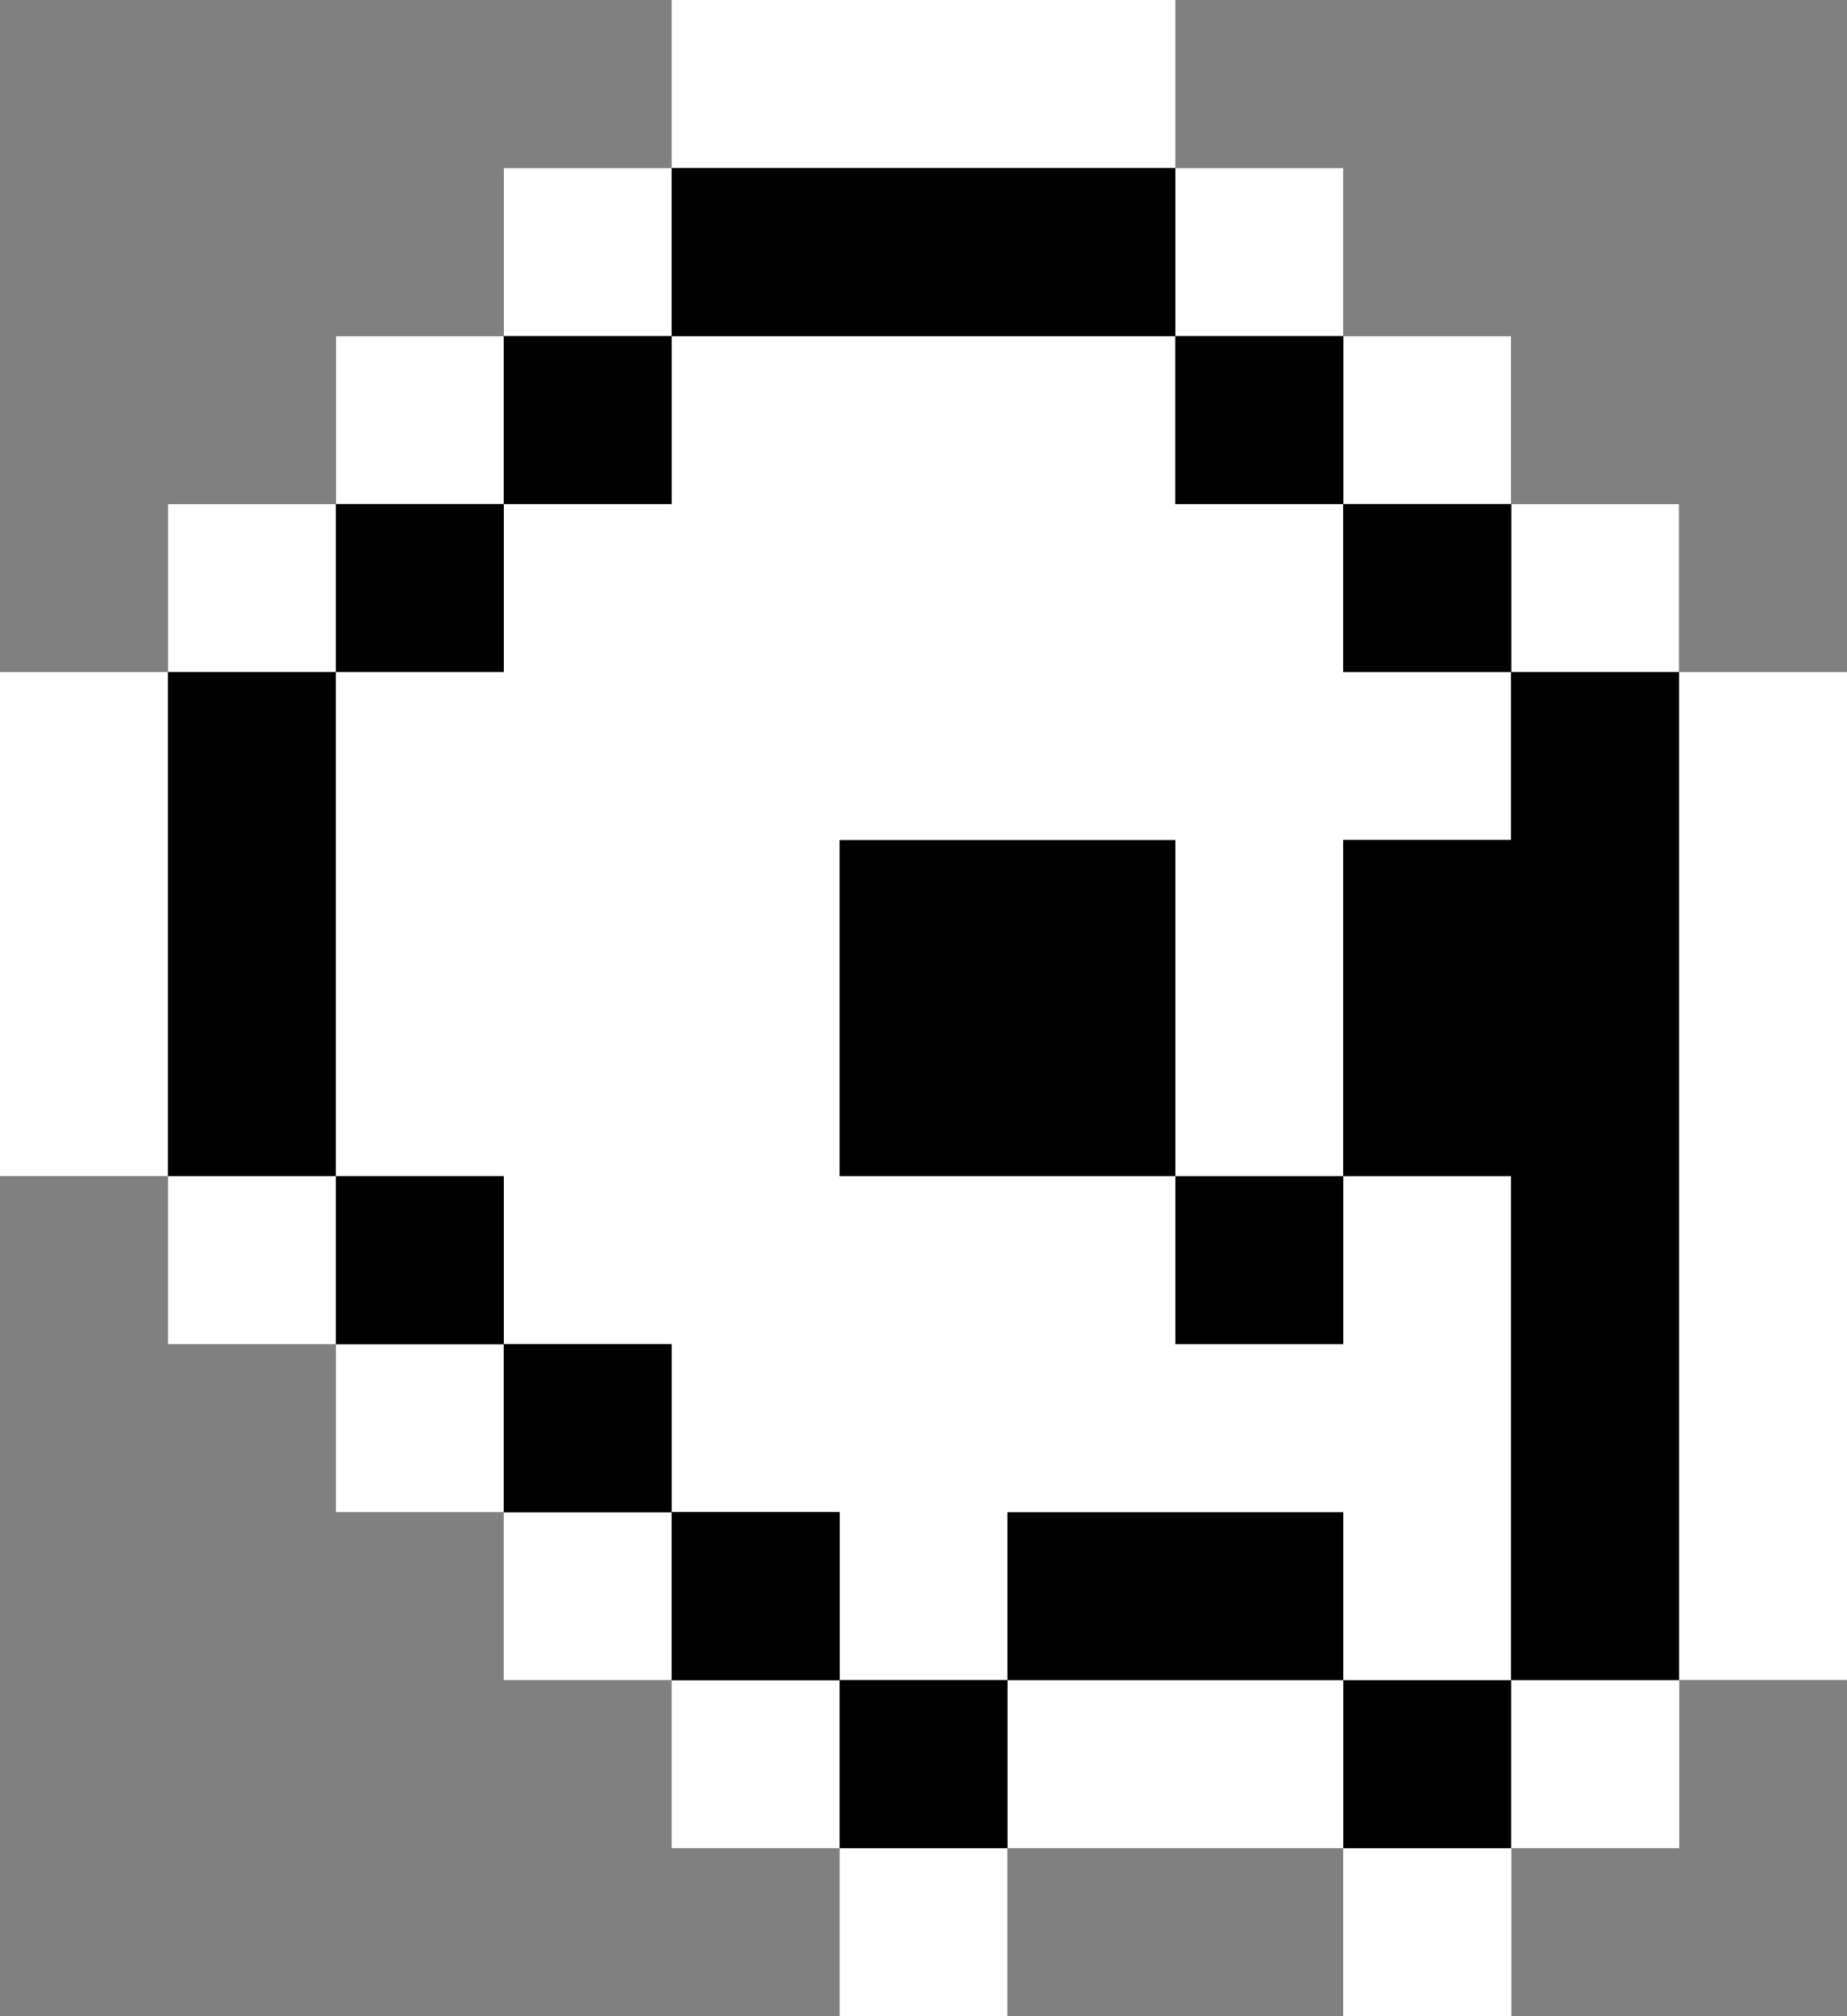 <?xml version="1.0" encoding="UTF-8"?>
<svg version="1.1" xmlns="http://www.w3.org/2000/svg" width="110" height="120">
<rect width="100%" height="100%" fill="#808080" stroke="none"/>
<path d="M0 0 C9.9 0 19.8 0 30 0 C30 3.3 30 6.6 30 10 C33.3 10 36.6 10 40 10 C40 13.3 40 16.6 40 20 C43.3 20 46.6 20 50 20 C50 23.3 50 26.6 50 30 C53.3 30 56.6 30 60 30 C60 33.3 60 36.6 60 40 C63.3 40 66.6 40 70 40 C70 59.8 70 79.6 70 100 C66.7 100 63.4 100 60 100 C60 103.3 60 106.6 60 110 C56.7 110 53.4 110 50 110 C50 113.3 50 116.6 50 120 C46.7 120 43.4 120 40 120 C40 116.7 40 113.4 40 110 C33.4 110 26.8 110 20 110 C20 113.3 20 116.6 20 120 C16.7 120 13.4 120 10 120 C10 116.7 10 113.4 10 110 C6.7 110 3.4 110 0 110 C0 106.7 0 103.4 0 100 C-3.3 100 -6.6 100 -10 100 C-10 96.7 -10 93.4 -10 90 C-13.3 90 -16.6 90 -20 90 C-20 86.7 -20 83.4 -20 80 C-23.3 80 -26.6 80 -30 80 C-30 76.7 -30 73.4 -30 70 C-33.3 70 -36.6 70 -40 70 C-40 60.1 -40 50.2 -40 40 C-36.7 40 -33.4 40 -30 40 C-30 36.7 -30 33.4 -30 30 C-26.7 30 -23.4 30 -20 30 C-20 26.7 -20 23.4 -20 20 C-16.7 20 -13.4 20 -10 20 C-10 16.7 -10 13.4 -10 10 C-6.7 10 -3.4 10 0 10 C0 6.7 0 3.4 0 0 Z " fill="#FFFFFF" transform="translate(40,0)"/>
<path d="M0 0 C9.9 0 19.8 0 30 0 C30 3.3 30 6.6 30 10 C33.3 10 36.6 10 40 10 C40 13.3 40 16.6 40 20 C43.3 20 46.6 20 50 20 C50 23.3 50 26.6 50 30 C53.3 30 56.6 30 60 30 C60 33.3 60 36.6 60 40 C63.3 40 66.6 40 70 40 C70 59.8 70 79.6 70 100 C63.4 100 56.8 100 50 100 C50 90.1 50 80.2 50 70 C46.7 70 43.4 70 40 70 C40 63.4 40 56.8 40 50 C43.3 50 46.6 50 50 50 C50 46.7 50 43.4 50 40 C46.7 40 43.4 40 40 40 C40 36.7 40 33.4 40 30 C36.7 30 33.4 30 30 30 C30 26.7 30 23.4 30 20 C20.1 20 10.2 20 0 20 C0 23.3 0 26.6 0 30 C-3.3 30 -6.6 30 -10 30 C-10 33.3 -10 36.6 -10 40 C-13.3 40 -16.6 40 -20 40 C-20 49.9 -20 59.8 -20 70 C-16.7 70 -13.4 70 -10 70 C-10 73.3 -10 76.6 -10 80 C-6.7 80 -3.4 80 0 80 C0 83.3 0 86.6 0 90 C3.3 90 6.6 90 10 90 C10 93.3 10 96.6 10 100 C13.3 100 16.6 100 20 100 C20 106.6 20 113.2 20 120 C16.7 120 13.4 120 10 120 C10 116.7 10 113.4 10 110 C6.7 110 3.4 110 0 110 C0 106.7 0 103.4 0 100 C-3.3 100 -6.6 100 -10 100 C-10 96.7 -10 93.4 -10 90 C-13.3 90 -16.6 90 -20 90 C-20 86.7 -20 83.4 -20 80 C-23.3 80 -26.6 80 -30 80 C-30 76.7 -30 73.4 -30 70 C-33.3 70 -36.6 70 -40 70 C-40 60.1 -40 50.2 -40 40 C-36.7 40 -33.4 40 -30 40 C-30 36.7 -30 33.4 -30 30 C-26.7 30 -23.4 30 -20 30 C-20 26.7 -20 23.4 -20 20 C-16.7 20 -13.4 20 -10 20 C-10 16.7 -10 13.4 -10 10 C-6.7 10 -3.4 10 0 10 C0 6.7 0 3.4 0 0 Z " fill="#000000" transform="translate(40,0)"/>
<path d="M0 0 C6.6 0 13.2 0 20 0 C20 19.8 20 39.6 20 60 C13.4 60 6.8 60 0 60 C0 50.1 0 40.2 0 30 C-3.3 30 -6.6 30 -10 30 C-10 23.4 -10 16.8 -10 10 C-6.7 10 -3.4 10 0 10 C0 6.7 0 3.4 0 0 Z " fill="#000000" transform="translate(90,40)"/>
<path d="M0 0 C9.9 0 19.8 0 30 0 C30 3.3 30 6.6 30 10 C33.3 10 36.6 10 40 10 C40 13.3 40 16.6 40 20 C43.3 20 46.6 20 50 20 C50 23.3 50 26.6 50 30 C53.3 30 56.6 30 60 30 C60 33.3 60 36.6 60 40 C53.4 40 46.8 40 40 40 C40 36.7 40 33.4 40 30 C36.7 30 33.4 30 30 30 C30 26.7 30 23.4 30 20 C16.8 20 3.6 20 -10 20 C-10 16.7 -10 13.4 -10 10 C-6.7 10 -3.4 10 0 10 C0 6.7 0 3.4 0 0 Z " fill="#000000" transform="translate(40,0)"/>
<path d="M0 0 C3.3 0 6.6 0 10 0 C10 19.8 10 39.6 10 60 C6.7 60 3.4 60 0 60 C0 40.2 0 20.4 0 0 Z " fill="#FFFFFF" transform="translate(100,40)"/>
<path d="M0 0 C6.6 0 13.2 0 20 0 C20 6.6 20 13.2 20 20 C13.4 20 6.8 20 0 20 C0 13.4 0 6.8 0 0 Z " fill="#000000" transform="translate(50,50)"/>
<path d="M0 0 C6.6 0 13.2 0 20 0 C20 3.3 20 6.6 20 10 C16.7 10 13.4 10 10 10 C10 13.3 10 16.6 10 20 C3.4 20 -3.2 20 -10 20 C-10 16.7 -10 13.4 -10 10 C-6.7 10 -3.4 10 0 10 C0 6.7 0 3.4 0 0 Z " fill="#000000" transform="translate(20,20)"/>
<path d="M0 0 C3.3 0 6.6 0 10 0 C10 9.9 10 19.8 10 30 C6.7 30 3.4 30 0 30 C0 20.1 0 10.2 0 0 Z " fill="#FFFFFF" transform="translate(0,40)"/>
<path d="M0 0 C9.9 0 19.8 0 30 0 C30 3.3 30 6.6 30 10 C20.1 10 10.2 10 0 10 C0 6.7 0 3.4 0 0 Z " fill="#FFFFFF" transform="translate(40,0)"/>
<path d="M0 0 C6.6 0 13.2 0 20 0 C20 3.3 20 6.6 20 10 C13.4 10 6.8 10 0 10 C0 6.7 0 3.4 0 0 Z " fill="#FFFFFF" transform="translate(60,100)"/>
<path d="M0 0 C6.6 0 13.2 0 20 0 C20 3.3 20 6.6 20 10 C13.4 10 6.8 10 0 10 C0 6.7 0 3.4 0 0 Z " fill="#000000" transform="translate(60,90)"/>
<path d="M0 0 C3.3 0 6.6 0 10 0 C10 3.3 10 6.6 10 10 C6.7 10 3.4 10 0 10 C0 6.7 0 3.4 0 0 Z " fill="#FFFFFF" transform="translate(80,110)"/>
<path d="M0 0 C3.3 0 6.6 0 10 0 C10 3.3 10 6.6 10 10 C6.7 10 3.4 10 0 10 C0 6.7 0 3.4 0 0 Z " fill="#FFFFFF" transform="translate(50,110)"/>
<path d="M0 0 C3.3 0 6.6 0 10 0 C10 3.3 10 6.6 10 10 C6.7 10 3.4 10 0 10 C0 6.7 0 3.4 0 0 Z " fill="#FFFFFF" transform="translate(90,100)"/>
<path d="M0 0 C3.3 0 6.6 0 10 0 C10 3.3 10 6.6 10 10 C6.7 10 3.4 10 0 10 C0 6.7 0 3.4 0 0 Z " fill="#000000" transform="translate(80,100)"/>
<path d="M0 0 C3.3 0 6.6 0 10 0 C10 3.3 10 6.6 10 10 C6.7 10 3.4 10 0 10 C0 6.7 0 3.4 0 0 Z " fill="#000000" transform="translate(50,100)"/>
<path d="M0 0 C3.3 0 6.6 0 10 0 C10 3.3 10 6.6 10 10 C6.7 10 3.4 10 0 10 C0 6.7 0 3.4 0 0 Z " fill="#FFFFFF" transform="translate(40,100)"/>
<path d="M0 0 C3.3 0 6.6 0 10 0 C10 3.3 10 6.6 10 10 C6.7 10 3.4 10 0 10 C0 6.7 0 3.4 0 0 Z " fill="#000000" transform="translate(40,90)"/>
<path d="M0 0 C3.3 0 6.6 0 10 0 C10 3.3 10 6.6 10 10 C6.7 10 3.4 10 0 10 C0 6.7 0 3.4 0 0 Z " fill="#FFFFFF" transform="translate(30,90)"/>
<path d="M0 0 C3.3 0 6.6 0 10 0 C10 3.3 10 6.6 10 10 C6.7 10 3.4 10 0 10 C0 6.7 0 3.4 0 0 Z " fill="#000000" transform="translate(30,80)"/>
<path d="M0 0 C3.3 0 6.6 0 10 0 C10 3.3 10 6.6 10 10 C6.7 10 3.4 10 0 10 C0 6.7 0 3.4 0 0 Z " fill="#FFFFFF" transform="translate(20,80)"/>
<path d="M0 0 C3.3 0 6.6 0 10 0 C10 3.3 10 6.6 10 10 C6.7 10 3.4 10 0 10 C0 6.7 0 3.4 0 0 Z " fill="#000000" transform="translate(70,70)"/>
<path d="M0 0 C3.3 0 6.6 0 10 0 C10 3.3 10 6.6 10 10 C6.7 10 3.4 10 0 10 C0 6.7 0 3.4 0 0 Z " fill="#000000" transform="translate(20,70)"/>
<path d="M0 0 C3.3 0 6.6 0 10 0 C10 3.3 10 6.6 10 10 C6.7 10 3.4 10 0 10 C0 6.7 0 3.4 0 0 Z " fill="#FFFFFF" transform="translate(10,70)"/>
<path d="M0 0 C3.3 0 6.6 0 10 0 C10 3.3 10 6.6 10 10 C6.7 10 3.4 10 0 10 C0 6.7 0 3.4 0 0 Z " fill="#FFFFFF" transform="translate(90,30)"/>
<path d="M0 0 C3.3 0 6.6 0 10 0 C10 3.3 10 6.6 10 10 C6.7 10 3.4 10 0 10 C0 6.7 0 3.4 0 0 Z " fill="#000000" transform="translate(80,30)"/>
<path d="M0 0 C3.3 0 6.6 0 10 0 C10 3.3 10 6.6 10 10 C6.7 10 3.4 10 0 10 C0 6.7 0 3.4 0 0 Z " fill="#FFFFFF" transform="translate(10,30)"/>
<path d="M0 0 C3.3 0 6.6 0 10 0 C10 3.3 10 6.6 10 10 C6.7 10 3.4 10 0 10 C0 6.7 0 3.4 0 0 Z " fill="#FFFFFF" transform="translate(80,20)"/>
<path d="M0 0 C3.3 0 6.6 0 10 0 C10 3.3 10 6.6 10 10 C6.7 10 3.4 10 0 10 C0 6.7 0 3.4 0 0 Z " fill="#000000" transform="translate(70,20)"/>
<path d="M0 0 C3.3 0 6.6 0 10 0 C10 3.3 10 6.6 10 10 C6.7 10 3.4 10 0 10 C0 6.7 0 3.4 0 0 Z " fill="#FFFFFF" transform="translate(20,20)"/>
<path d="M0 0 C3.3 0 6.6 0 10 0 C10 3.3 10 6.6 10 10 C6.7 10 3.4 10 0 10 C0 6.7 0 3.4 0 0 Z " fill="#FFFFFF" transform="translate(70,10)"/>
<path d="M0 0 C3.3 0 6.6 0 10 0 C10 3.3 10 6.6 10 10 C6.7 10 3.4 10 0 10 C0 6.7 0 3.4 0 0 Z " fill="#FFFFFF" transform="translate(30,10)"/>
</svg>
